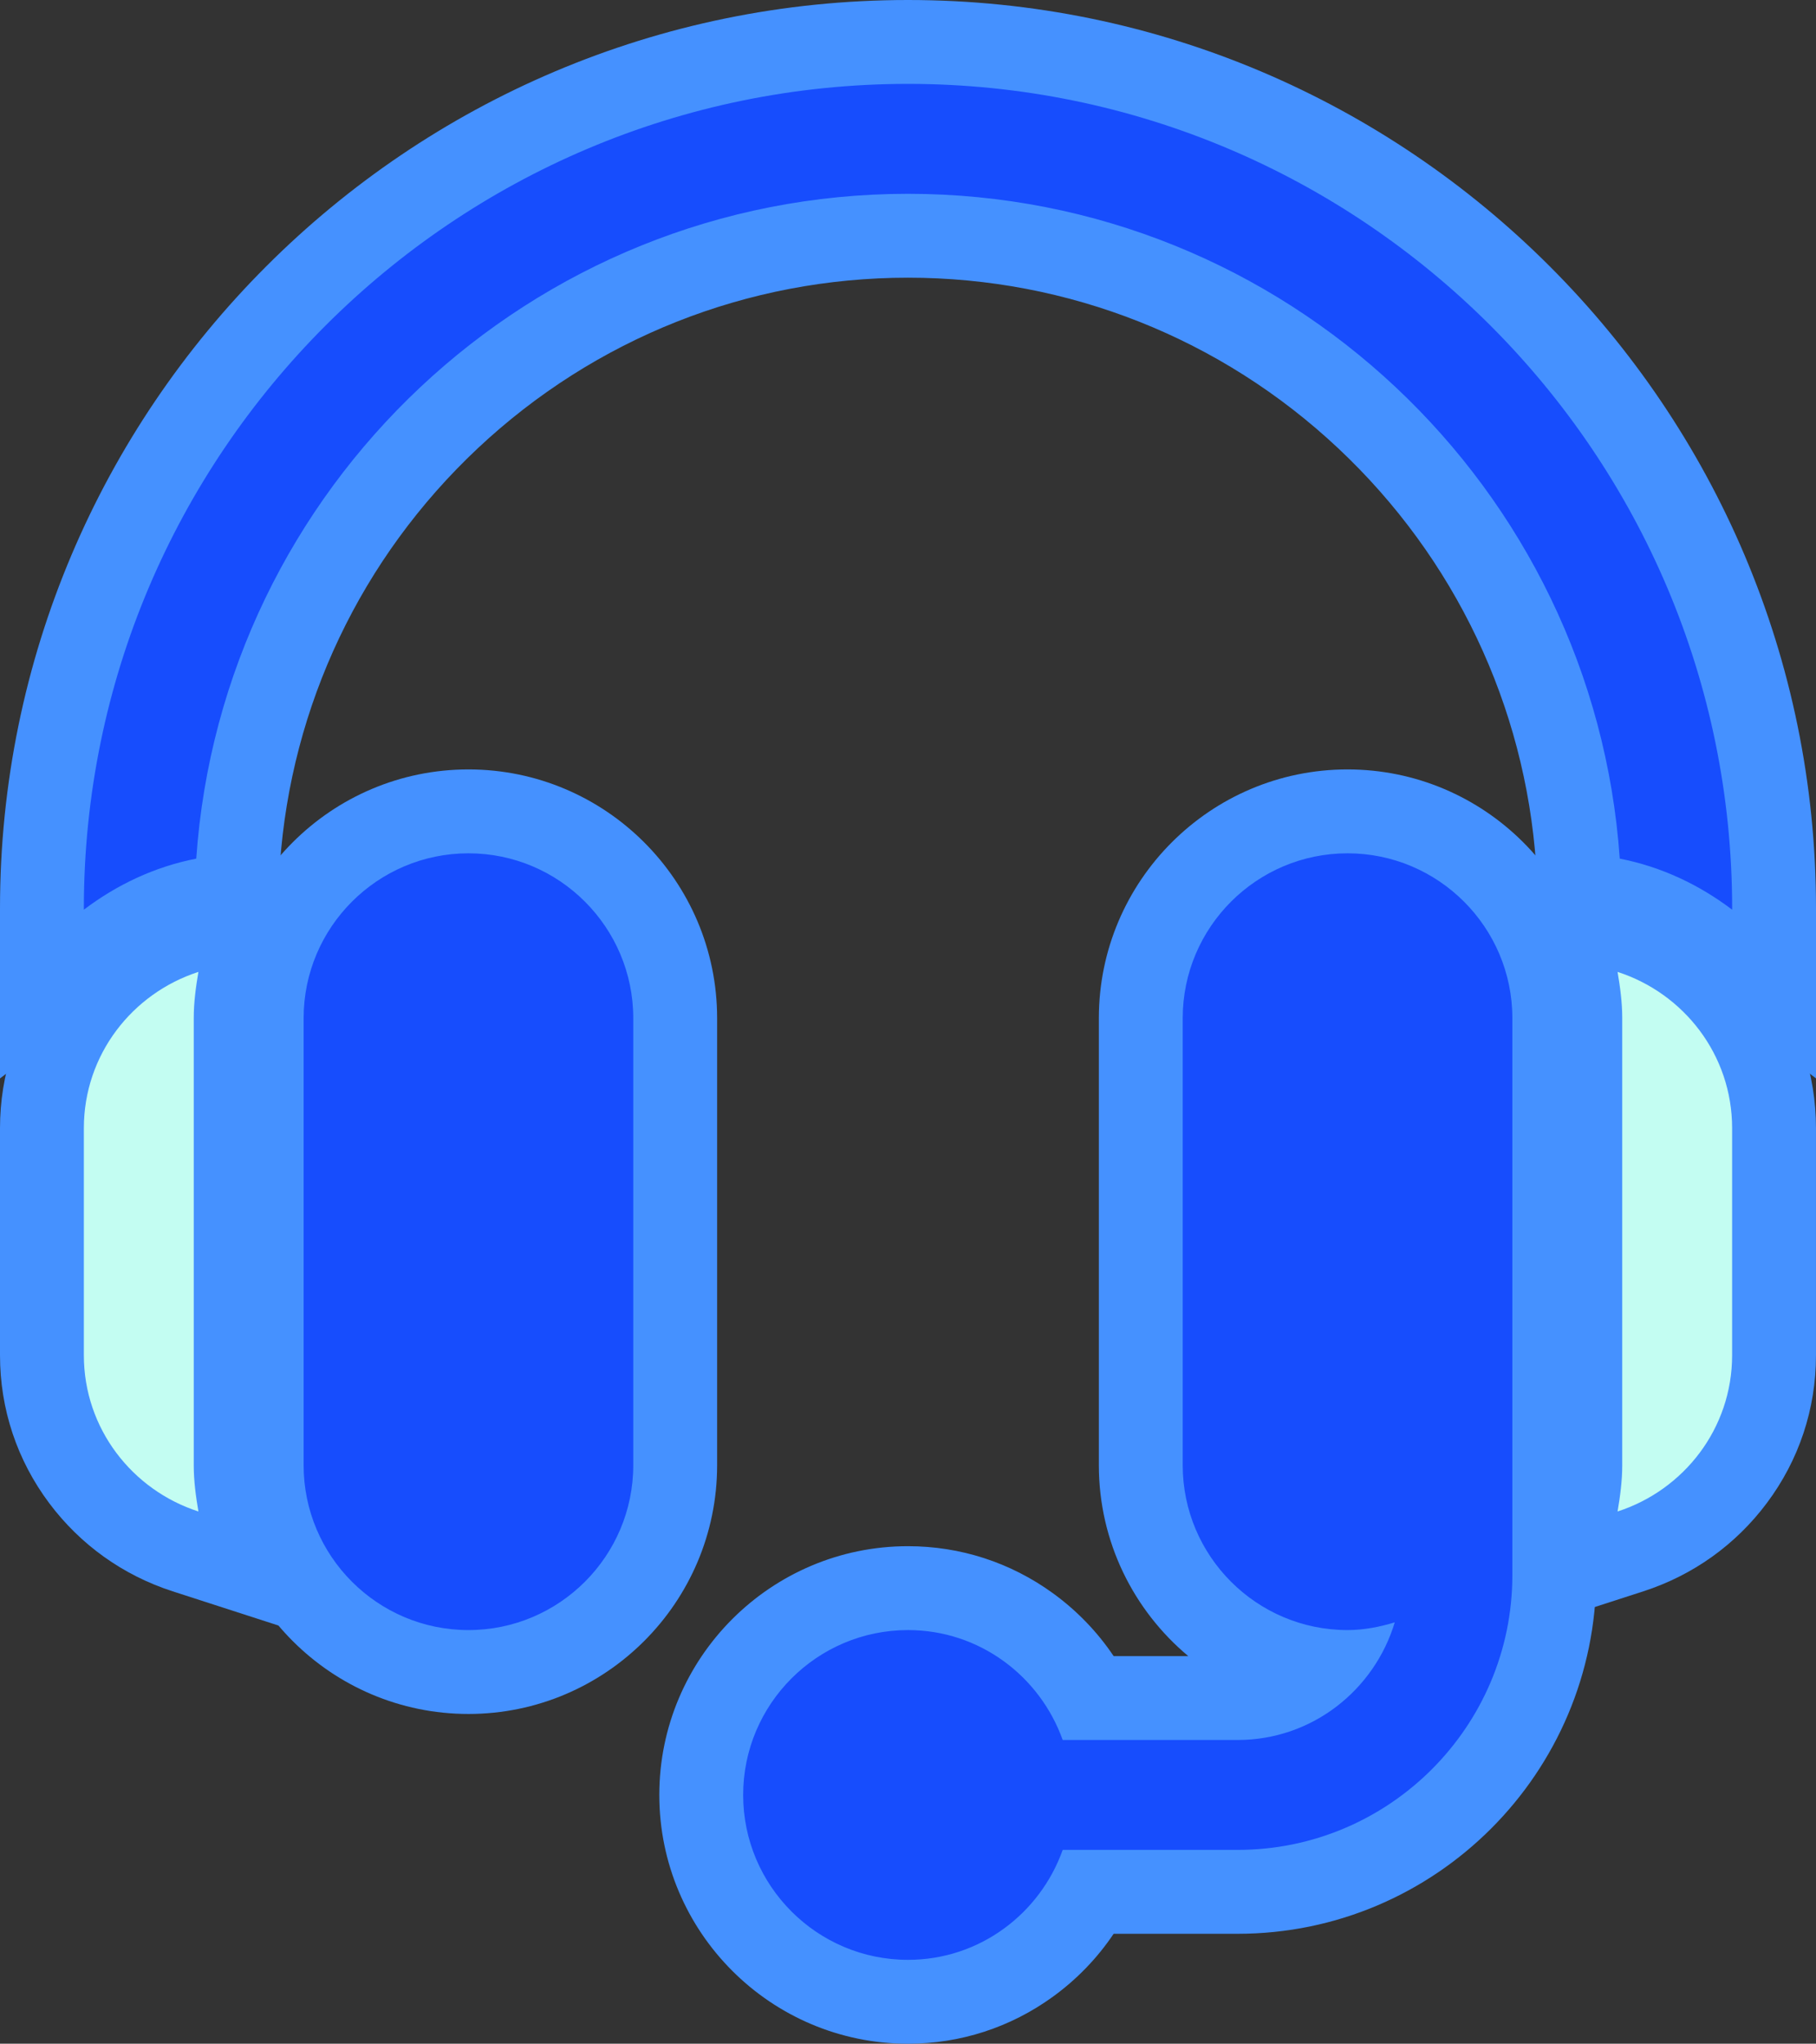 <svg xmlns="http://www.w3.org/2000/svg" width="75.793" height="85.271" viewBox="0 0 75.793 85.271"><rect x="0" y="0" width="75.793" height="85.271" fill="#333333" stroke="none"/><g transform="translate(-2852.75 -1124.969)"><g transform="translate(2865.422 1160.572)"><g transform="translate(-2916.25 -1338.469)" fill="#174dfd"><path d="M 2923.129 1372.628 C 2918.371 1372.628 2914.5 1368.757 2914.5 1363.999 L 2914.5 1345.348 C 2914.5 1340.59 2918.371 1336.719 2923.129 1336.719 C 2927.887 1336.719 2931.758 1340.59 2931.758 1345.348 L 2931.758 1363.999 C 2931.758 1368.757 2927.887 1372.628 2923.129 1372.628 Z" stroke="none"/><path d="M 2923.129 1338.469 C 2919.336 1338.469 2916.25 1341.555 2916.25 1345.348 L 2916.25 1363.999 C 2916.25 1367.792 2919.336 1370.878 2923.129 1370.878 C 2926.923 1370.878 2930.008 1367.792 2930.008 1363.999 L 2930.008 1345.348 C 2930.008 1341.555 2926.923 1338.469 2923.129 1338.469 M 2923.129 1334.969 C 2928.852 1334.969 2933.508 1339.625 2933.508 1345.348 L 2933.508 1363.999 C 2933.508 1369.722 2928.852 1374.378 2923.129 1374.378 C 2917.406 1374.378 2912.75 1369.722 2912.75 1363.999 L 2912.75 1345.348 C 2912.75 1339.625 2917.406 1334.969 2923.129 1334.969 Z" stroke="none" fill="#4591ff"/></g></g><g transform="translate(2856.25 1165.52)"><g transform="translate(-2856.25 -1370.835)" fill="#c3fdf2"><path d="M 2863.244 1395.903 L 2860.493 1395.013 C 2858.77 1394.456 2857.287 1393.397 2856.203 1391.95 C 2855.089 1390.461 2854.5 1388.691 2854.5 1386.831 L 2854.5 1377.353 C 2854.5 1375.493 2855.089 1373.723 2856.203 1372.234 C 2857.287 1370.786 2858.77 1369.727 2860.493 1369.17 L 2863.244 1368.281 L 2862.756 1371.13 C 2862.672 1371.622 2862.586 1372.202 2862.586 1372.766 L 2862.586 1391.417 C 2862.586 1391.982 2862.672 1392.561 2862.756 1393.053 L 2863.244 1395.903 Z" stroke="none"/><path d="M 2861.031 1370.835 C 2858.268 1371.728 2856.25 1374.295 2856.25 1377.353 L 2856.25 1386.831 C 2856.25 1389.888 2858.268 1392.455 2861.031 1393.348 C 2860.924 1392.717 2860.836 1392.078 2860.836 1391.417 L 2860.836 1372.766 C 2860.836 1372.105 2860.924 1371.466 2861.031 1370.835 M 2865.456 1365.727 L 2864.481 1371.425 C 2864.41 1371.845 2864.336 1372.333 2864.336 1372.766 L 2864.336 1391.417 C 2864.336 1391.851 2864.41 1392.338 2864.481 1392.758 L 2865.456 1398.457 L 2859.955 1396.679 C 2857.885 1396.01 2856.104 1394.737 2854.802 1392.998 C 2853.46 1391.204 2852.75 1389.072 2852.75 1386.831 L 2852.75 1377.353 C 2852.75 1375.112 2853.46 1372.979 2854.802 1371.185 C 2856.104 1369.446 2857.885 1368.173 2859.955 1367.505 L 2865.456 1365.727 Z" stroke="none" fill="#4591ff"/></g></g><g transform="translate(2883.767 1160.572)"><g transform="translate(-3036.25 -1338.469)" fill="#174dfd"><path d="M 3043.129 1386.387 C 3038.371 1386.387 3034.5 1382.516 3034.5 1377.757 C 3034.5 1372.999 3038.371 1369.128 3043.129 1369.128 C 3044.944 1369.128 3046.68 1369.691 3048.148 1370.755 C 3049.23 1371.54 3050.105 1372.548 3050.723 1373.714 L 3056.888 1373.714 C 3058.003 1373.714 3059.062 1373.357 3059.948 1372.68 C 3060.014 1372.63 3060.078 1372.578 3060.141 1372.525 C 3056.014 1371.882 3052.845 1368.304 3052.845 1363.999 L 3052.845 1345.348 C 3052.845 1340.59 3056.716 1336.719 3061.474 1336.719 C 3066.232 1336.719 3070.103 1340.59 3070.103 1345.348 L 3070.103 1363.999 L 3070.103 1368.585 C 3070.103 1375.872 3064.175 1381.8 3056.888 1381.8 L 3050.723 1381.8 C 3050.105 1382.967 3049.23 1383.975 3048.148 1384.759 C 3046.68 1385.824 3044.944 1386.387 3043.129 1386.387 Z" stroke="none"/><path d="M 3061.474 1338.469 C 3057.681 1338.469 3054.595 1341.555 3054.595 1345.348 L 3054.595 1363.999 C 3054.595 1367.792 3057.681 1370.878 3061.474 1370.878 C 3062.164 1370.878 3062.816 1370.745 3063.445 1370.556 C 3062.591 1373.385 3059.992 1375.464 3056.888 1375.464 L 3049.586 1375.464 C 3048.636 1372.801 3046.115 1370.878 3043.129 1370.878 C 3039.336 1370.878 3036.25 1373.964 3036.25 1377.757 C 3036.25 1381.551 3039.336 1384.637 3043.129 1384.637 C 3046.115 1384.637 3048.636 1382.714 3049.586 1380.05 L 3056.888 1380.05 C 3063.209 1380.05 3068.353 1374.907 3068.353 1368.585 L 3068.353 1363.999 L 3068.353 1345.348 C 3068.353 1341.555 3065.267 1338.469 3061.474 1338.469 M 3061.474 1334.969 C 3067.197 1334.969 3071.853 1339.625 3071.853 1345.348 L 3071.853 1363.999 L 3071.853 1368.585 C 3071.853 1376.837 3065.14 1383.55 3056.888 1383.55 L 3051.712 1383.55 C 3051.033 1384.562 3050.178 1385.449 3049.176 1386.176 C 3047.406 1387.459 3045.315 1388.137 3043.129 1388.137 C 3037.406 1388.137 3032.75 1383.481 3032.75 1377.757 C 3032.75 1372.034 3037.406 1367.378 3043.129 1367.378 C 3045.315 1367.378 3047.406 1368.056 3049.176 1369.339 C 3050.178 1370.066 3051.033 1370.953 3051.712 1371.964 L 3054.827 1371.964 C 3052.547 1370.059 3051.095 1367.195 3051.095 1363.999 L 3051.095 1345.348 C 3051.095 1339.625 3055.751 1334.969 3061.474 1334.969 Z" stroke="none" fill="#4591ff"/></g></g><g transform="translate(2920.261 1165.52)"><g transform="translate(-3274.972 -1370.835)" fill="#c3fdf2"><path d="M 3272.758 1395.903 L 3273.247 1393.052 C 3273.331 1392.561 3273.417 1391.982 3273.417 1391.417 L 3273.417 1372.766 C 3273.417 1372.201 3273.331 1371.622 3273.247 1371.131 L 3272.758 1368.281 L 3275.51 1369.17 C 3277.233 1369.727 3278.717 1370.786 3279.8 1372.234 C 3280.914 1373.722 3281.503 1375.493 3281.503 1377.353 L 3281.503 1386.831 C 3281.503 1388.691 3280.914 1390.461 3279.8 1391.95 C 3278.717 1393.397 3277.233 1394.456 3275.51 1395.013 L 3272.758 1395.903 Z" stroke="none"/><path d="M 3274.972 1370.835 C 3275.08 1371.466 3275.167 1372.105 3275.167 1372.766 L 3275.167 1391.417 C 3275.167 1392.078 3275.08 1392.717 3274.972 1393.348 C 3277.736 1392.455 3279.753 1389.888 3279.753 1386.831 L 3279.753 1377.353 C 3279.753 1374.295 3277.736 1371.728 3274.972 1370.835 M 3270.545 1365.726 L 3276.048 1367.505 C 3278.118 1368.173 3279.9 1369.446 3281.201 1371.185 C 3282.544 1372.979 3283.253 1375.112 3283.253 1377.353 L 3283.253 1386.831 C 3283.253 1389.072 3282.544 1391.204 3281.201 1392.998 C 3279.9 1394.737 3278.118 1396.01 3276.048 1396.679 L 3270.545 1398.457 L 3271.522 1392.757 C 3271.594 1392.338 3271.667 1391.851 3271.667 1391.417 L 3271.667 1372.766 C 3271.667 1372.332 3271.594 1371.845 3271.522 1371.426 L 3270.545 1365.726 Z" stroke="none" fill="#4591ff"/></g></g><g transform="translate(2856.25 1128.469)"><g transform="translate(-2856.25 -1128.469)" fill="#174dfd"><path d="M 2854.5 1166.444 L 2854.5 1162.924 L 2854.5 1162.865 C 2854.5 1142.934 2870.715 1126.719 2890.646 1126.719 C 2910.578 1126.719 2926.793 1142.934 2926.793 1162.865 L 2926.793 1162.924 L 2926.793 1166.443 L 2923.987 1164.319 C 2922.764 1163.394 2921.429 1162.786 2920.018 1162.512 L 2918.699 1162.255 L 2918.606 1160.915 C 2918.116 1153.847 2914.989 1147.271 2909.801 1142.399 C 2904.587 1137.502 2897.784 1134.805 2890.646 1134.805 C 2883.509 1134.805 2876.707 1137.502 2871.492 1142.399 C 2866.304 1147.271 2863.177 1153.847 2862.687 1160.915 L 2862.594 1162.255 L 2861.275 1162.512 C 2859.864 1162.786 2858.528 1163.394 2857.306 1164.319 L 2854.5 1166.444 Z" stroke="none"/><path d="M 2890.646 1128.469 C 2871.679 1128.469 2856.25 1143.898 2856.25 1162.865 L 2856.25 1162.924 C 2857.616 1161.89 2859.197 1161.133 2860.941 1160.794 C 2862.013 1145.323 2874.909 1133.055 2890.646 1133.055 C 2906.384 1133.055 2919.28 1145.323 2920.352 1160.794 C 2922.096 1161.133 2923.677 1161.89 2925.043 1162.924 L 2925.043 1162.865 C 2925.043 1143.898 2909.614 1128.469 2890.646 1128.469 M 2890.646 1124.969 C 2911.543 1124.969 2928.543 1141.969 2928.543 1162.865 L 2928.543 1162.924 L 2928.543 1169.962 L 2922.931 1165.715 C 2921.923 1164.952 2920.831 1164.452 2919.684 1164.229 L 2917.046 1163.717 L 2916.86 1161.036 C 2916.401 1154.409 2913.469 1148.244 2908.603 1143.674 C 2903.714 1139.083 2897.337 1136.555 2890.646 1136.555 C 2883.956 1136.555 2877.579 1139.083 2872.69 1143.674 C 2867.824 1148.244 2864.892 1154.41 2864.433 1161.036 L 2864.247 1163.717 L 2861.609 1164.229 C 2860.462 1164.453 2859.37 1164.952 2858.363 1165.714 L 2852.75 1169.964 L 2852.75 1162.924 L 2852.75 1162.865 C 2852.75 1141.969 2869.75 1124.969 2890.646 1124.969 Z" stroke="none" fill="#4591ff"/></g></g></g></svg>